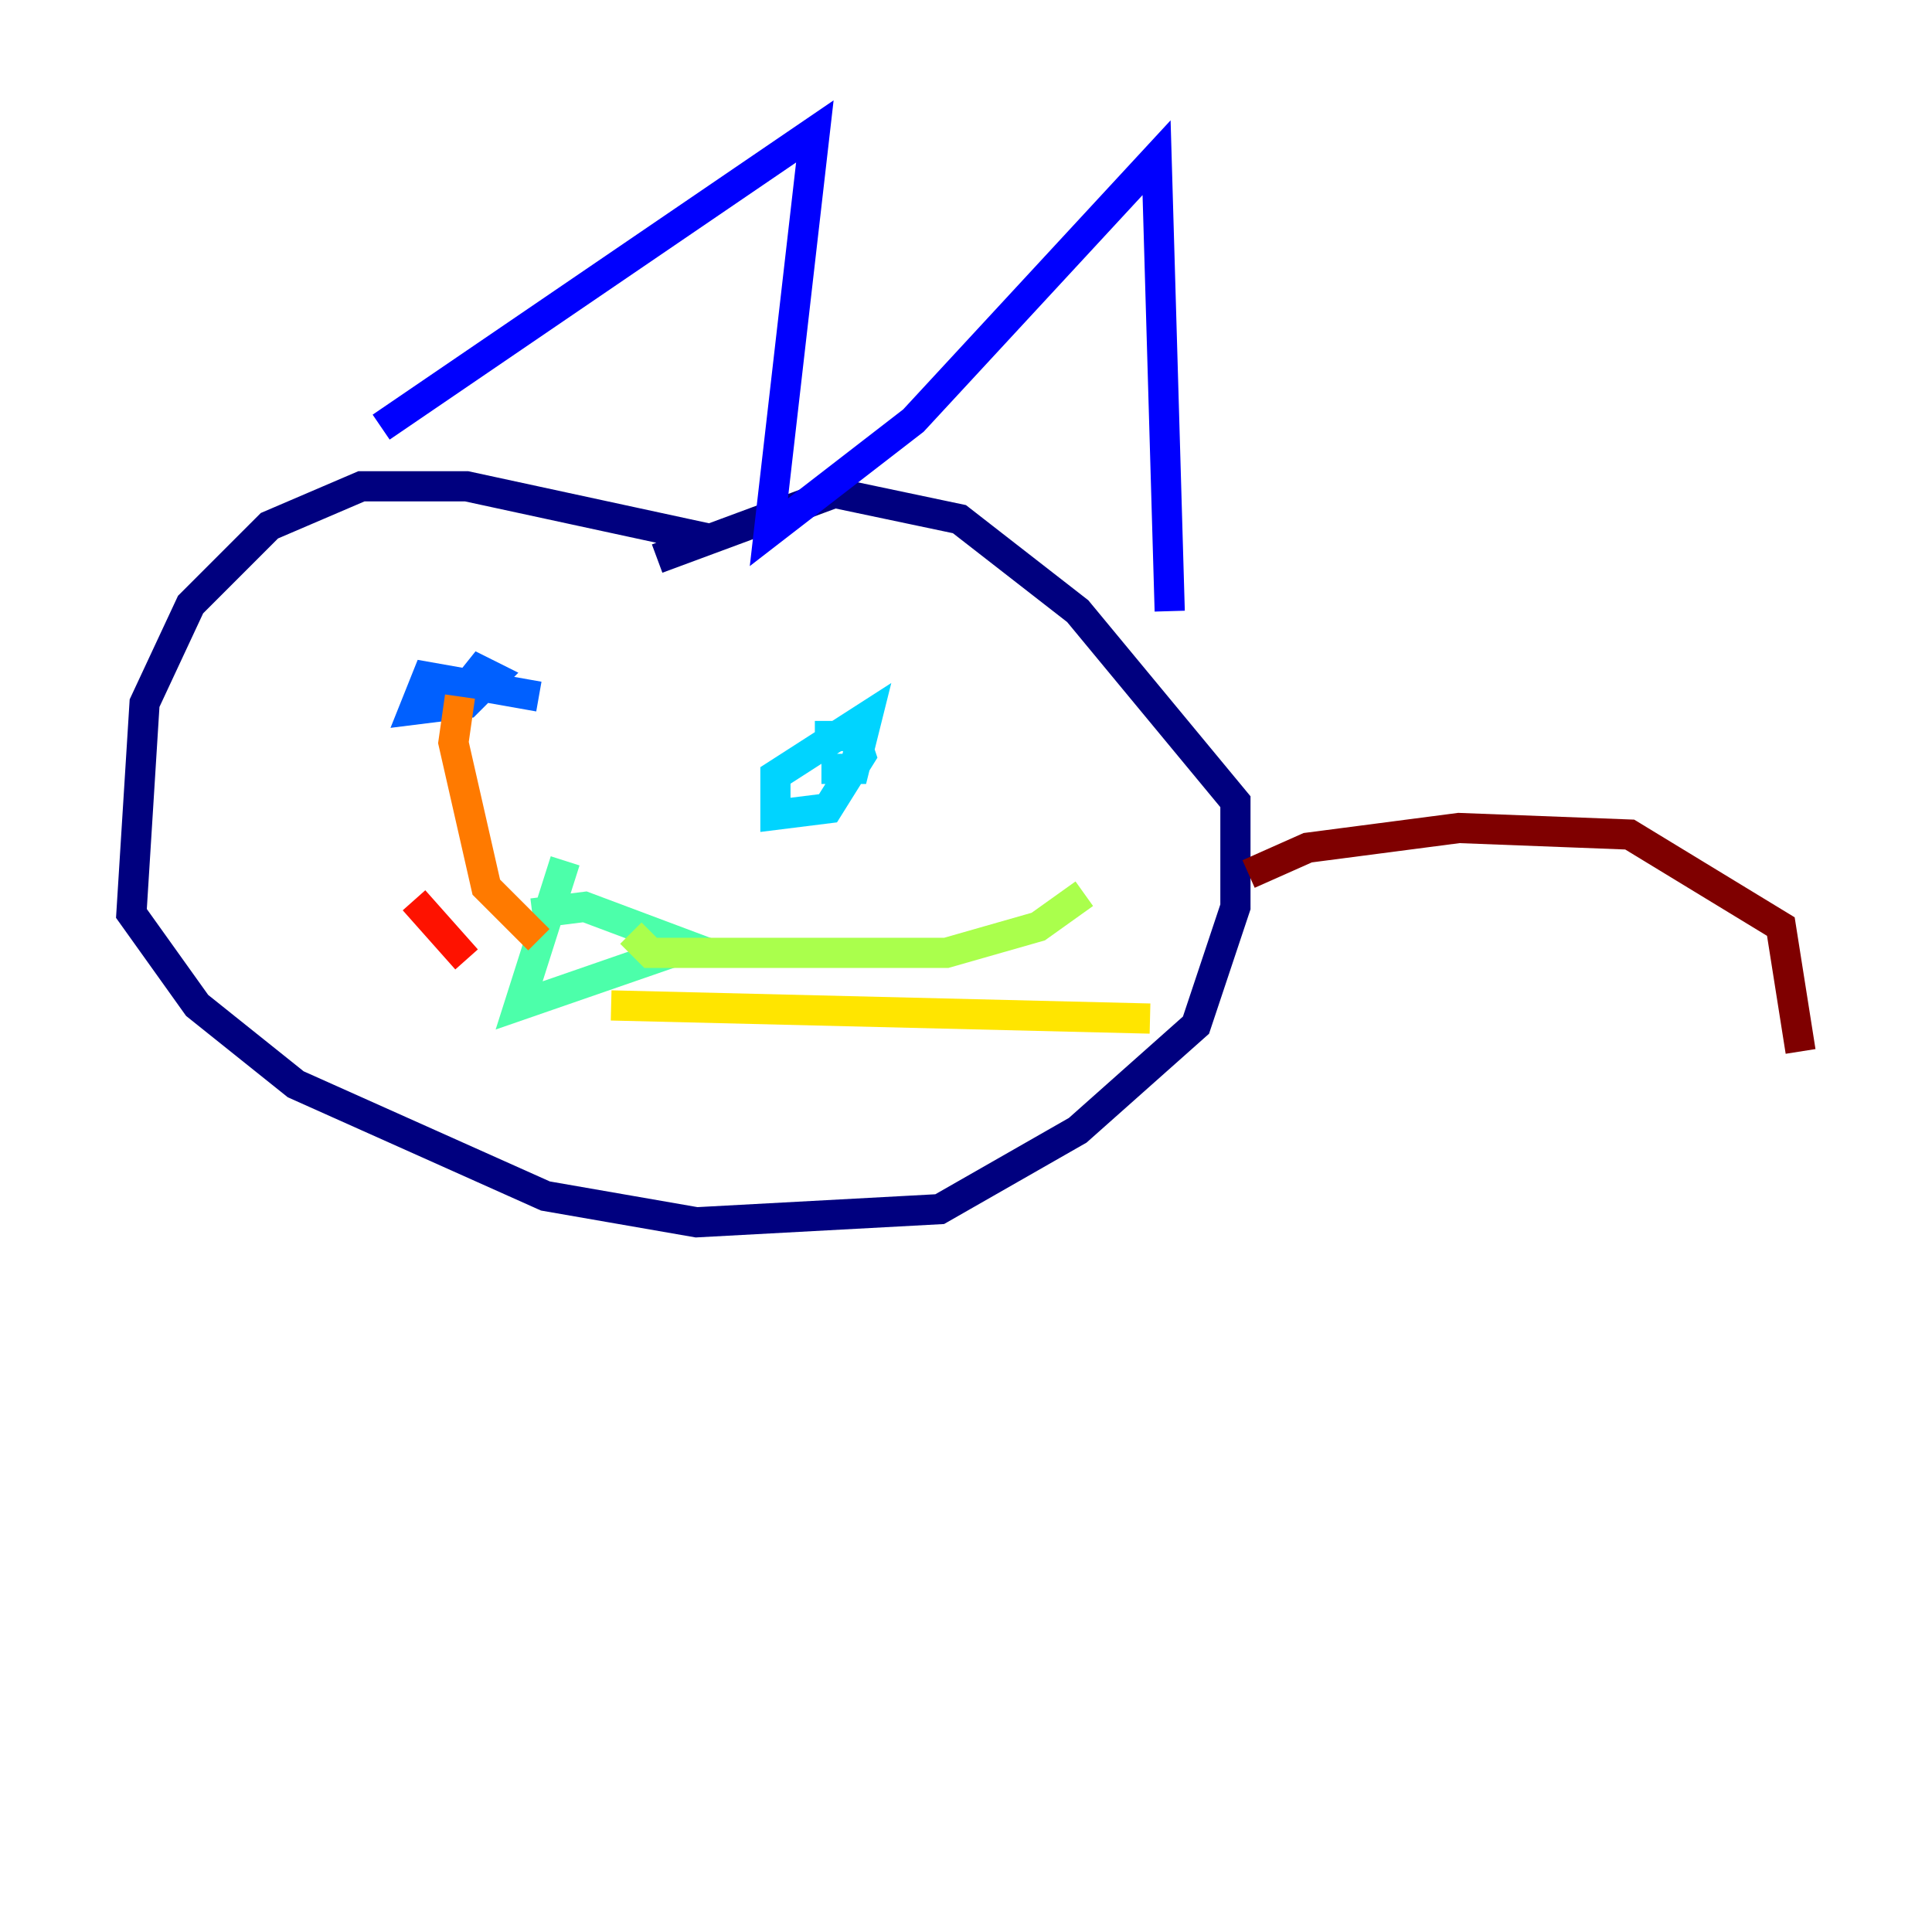 <?xml version="1.0" encoding="utf-8" ?>
<svg baseProfile="tiny" height="128" version="1.2" viewBox="0,0,128,128" width="128" xmlns="http://www.w3.org/2000/svg" xmlns:ev="http://www.w3.org/2001/xml-events" xmlns:xlink="http://www.w3.org/1999/xlink"><defs /><polyline fill="none" points="47.02,35.701 30.912,32.218 23.946,32.218 17.85,34.83 12.626,40.054 9.578,46.585 8.707,60.517 13.061,66.612 19.592,71.837 36.136,79.238 46.15,80.98 62.258,80.109 71.401,74.884 79.238,67.918 81.85,60.082 81.85,53.116 71.401,40.49 63.565,34.395 55.292,32.653 43.537,37.007" stroke="#00007f" stroke-width="2" /><polyline fill="none" points="25.252,28.299 53.986,8.707 50.939,35.265 60.517,27.864 76.626,10.449 77.497,40.49" stroke="#0000fe" stroke-width="2" /><polyline fill="none" points="30.041,46.585 31.782,44.408 32.653,44.843 30.912,46.585 27.429,47.02 28.299,44.843 35.701,46.15" stroke="#0060ff" stroke-width="2" /><polyline fill="none" points="53.986,48.762 56.599,48.762 57.034,50.068 54.857,53.551 51.374,53.986 51.374,51.374 57.469,47.456 56.599,50.939 54.422,50.939" stroke="#00d4ff" stroke-width="2" /><polyline fill="none" points="35.265,60.517 38.748,60.082 45.714,62.694 34.395,66.612 37.442,57.034" stroke="#4cffaa" stroke-width="2" /><polyline fill="none" points="41.796,61.823 43.102,63.129 62.694,63.129 68.789,61.388 71.837,59.211" stroke="#aaff4c" stroke-width="2" /><polyline fill="none" points="40.49,66.612 76.191,67.483" stroke="#ffe500" stroke-width="2" /><polyline fill="none" points="35.701,62.258 32.218,58.776 30.041,49.197 30.476,46.15" stroke="#ff7a00" stroke-width="2" /><polyline fill="none" points="30.912,63.565 27.429,59.646" stroke="#fe1200" stroke-width="2" /><polyline fill="none" points="82.721,57.905 86.639,56.163 96.653,54.857 107.973,55.292 117.986,61.388 119.293,69.66" stroke="#7f0000" stroke-width="2" /></svg>